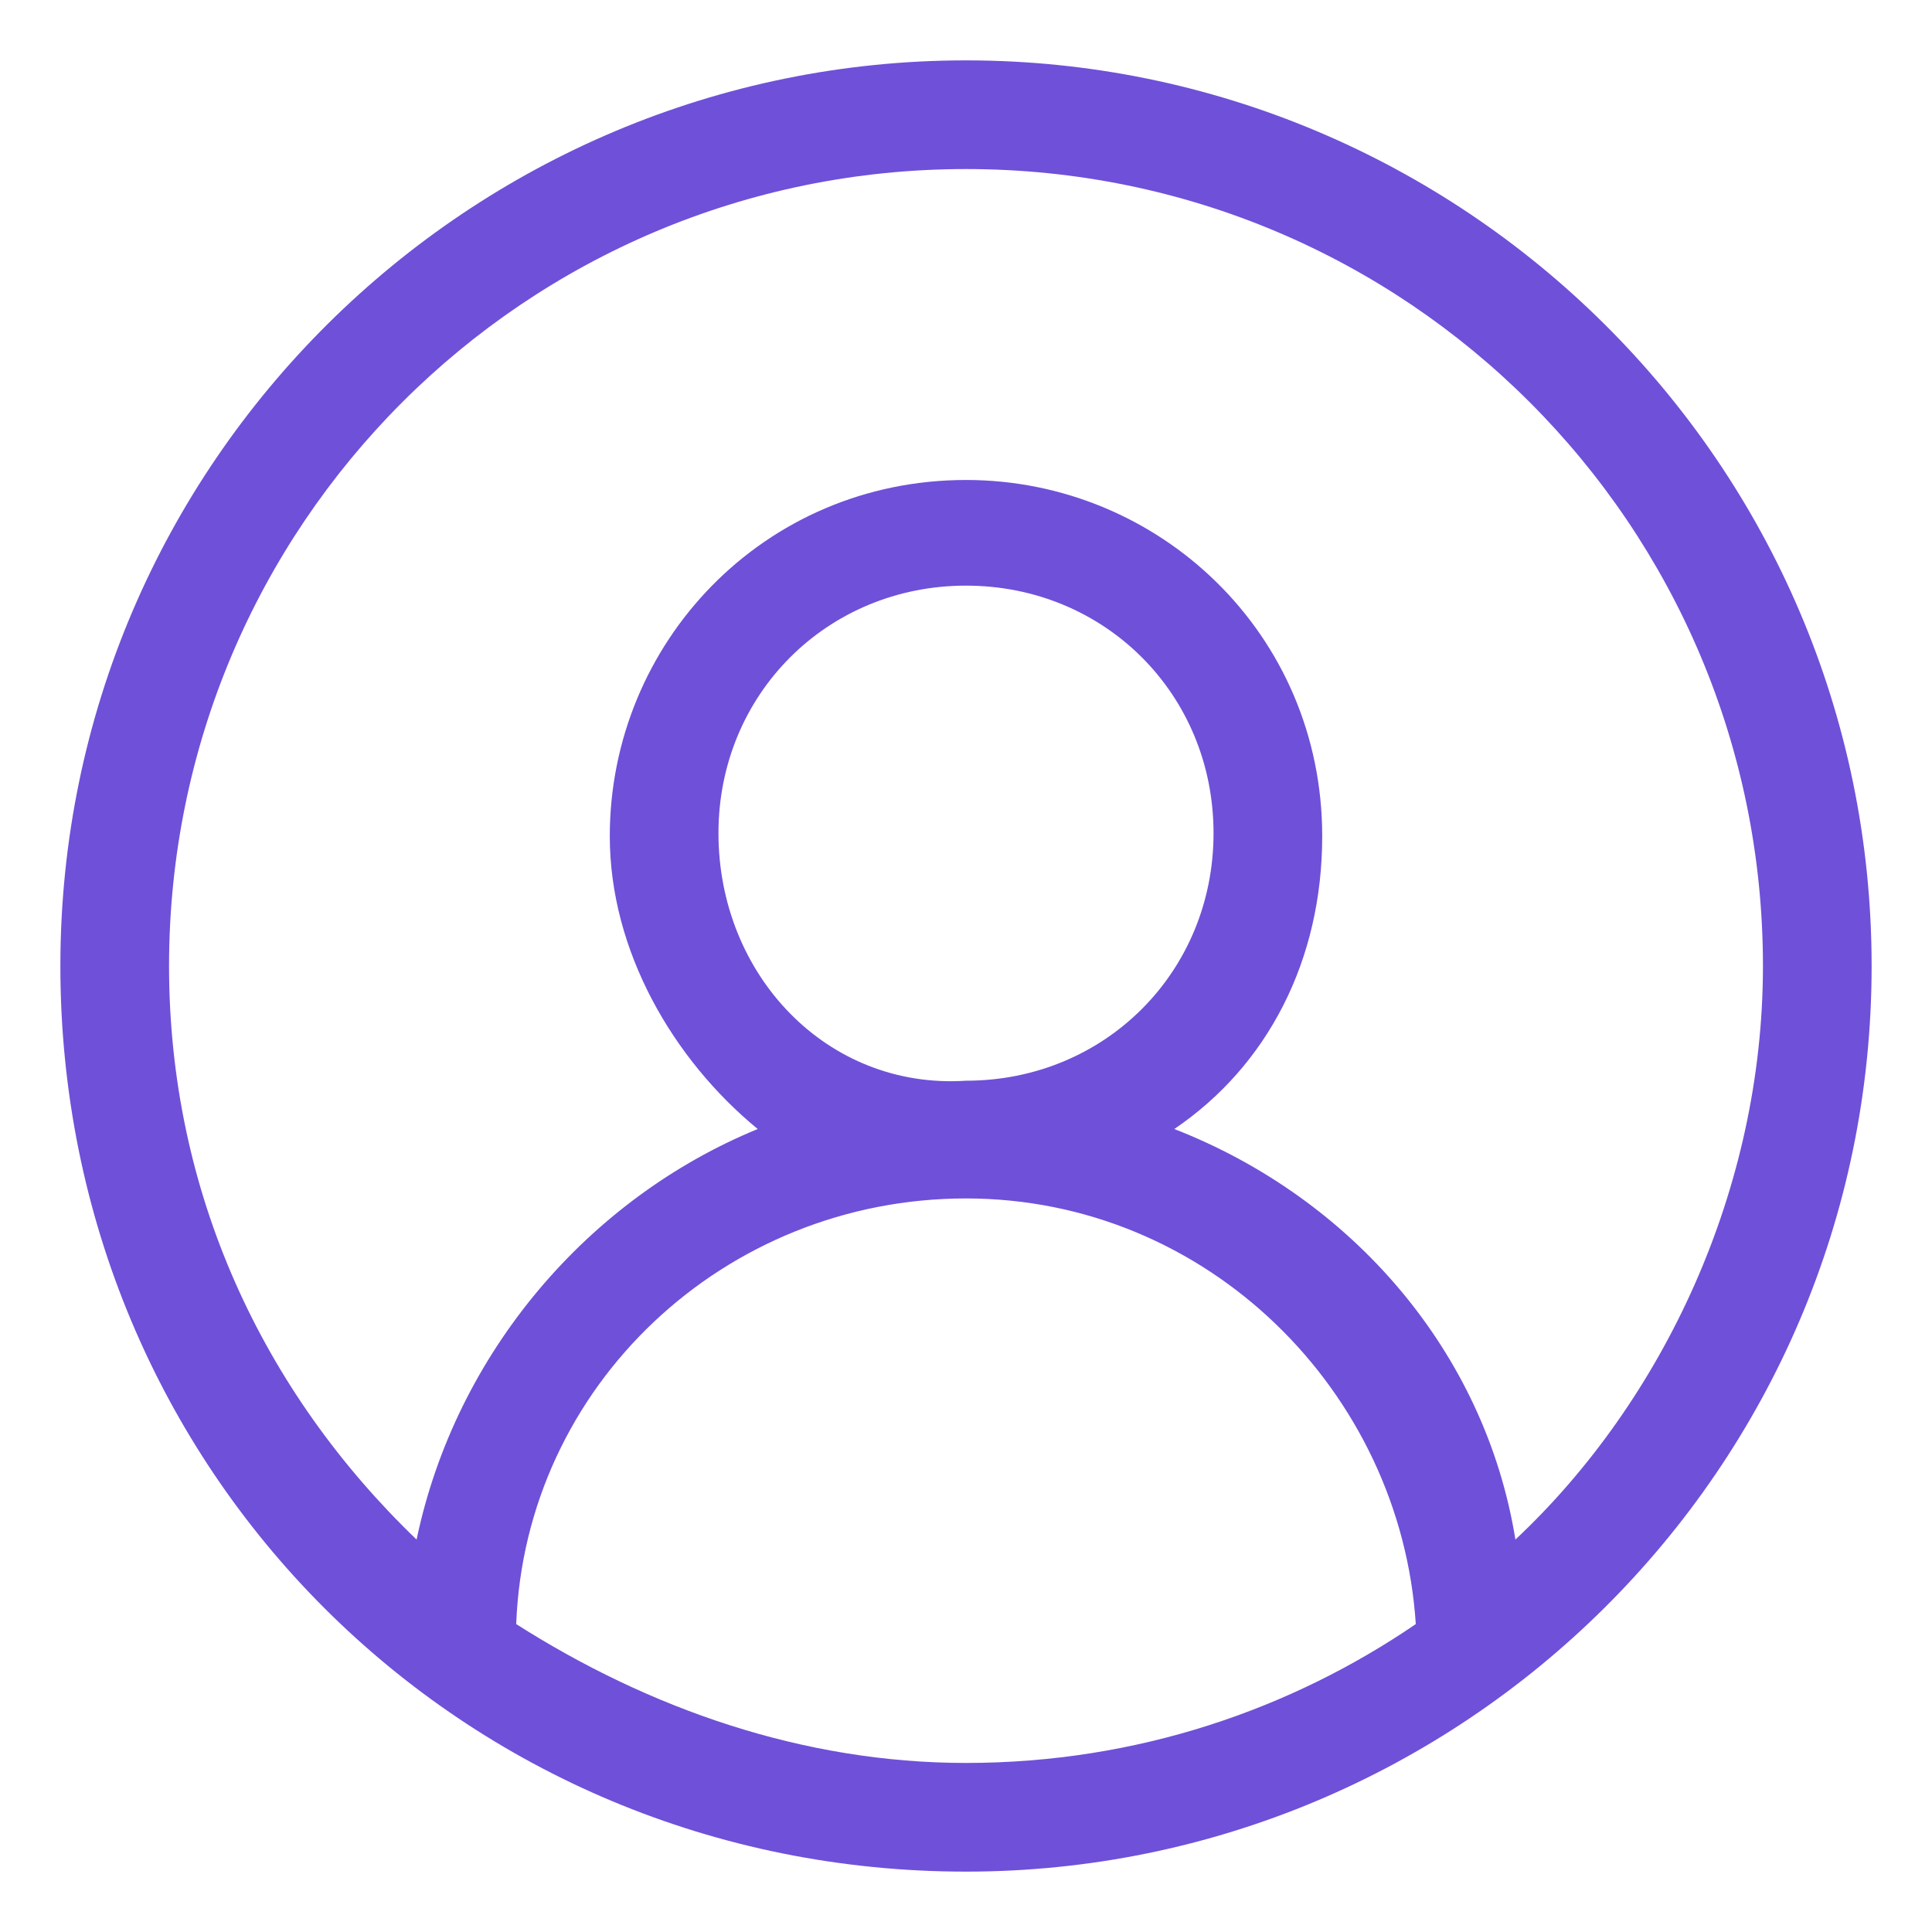 <?xml version="1.0" encoding="utf-8"?>
<!-- Generator: Adobe Illustrator 24.0.3, SVG Export Plug-In . SVG Version: 6.00 Build 0)  -->
<svg version="1.1" id="Layer_1" xmlns="http://www.w3.org/2000/svg" xmlns:xlink="http://www.w3.org/1999/xlink" x="0px" y="0px"
	 viewBox="0 0 64 64" style="enable-background:new 0 0 64 64;" xml:space="preserve">
<style type="text/css">
	.st0{fill:#6F50D9;}
</style>
<g>
	<path class="st0" d="M32,2C15.6,2,2,15.3,2,32s13.3,30,30,30c16.4,0,30-13.3,30-30S48.4,2,32,2 M17.1,53.8
		C17.4,45.9,24,39.7,32,39.7s14.4,6.4,14.9,14.1c-4.1,2.8-9.2,4.6-14.9,4.6C26.6,58.4,21.5,56.6,17.1,53.8 M23.8,27.6
		c0-4.6,3.6-8.2,8.2-8.2s8.2,3.6,8.2,8.2s-3.6,8.2-8.2,8.2C27.4,36.1,23.8,32.3,23.8,27.6 M50.2,51c-1-6.2-5.4-11.3-11.3-13.6
		c3.1-2.1,4.9-5.6,4.9-9.7c0-6.7-5.4-11.8-11.8-11.8c-6.7,0-11.8,5.4-11.8,11.8c0,3.8,2.1,7.4,4.9,9.7c-5.6,2.3-10,7.4-11.3,13.6
		c-5.1-4.9-8.2-11.5-8.2-19C5.6,17.4,17.4,5.6,32,5.6S58.4,17.4,58.4,32C58.4,39.4,55.1,46.4,50.2,51"/>
</g>
</svg>
